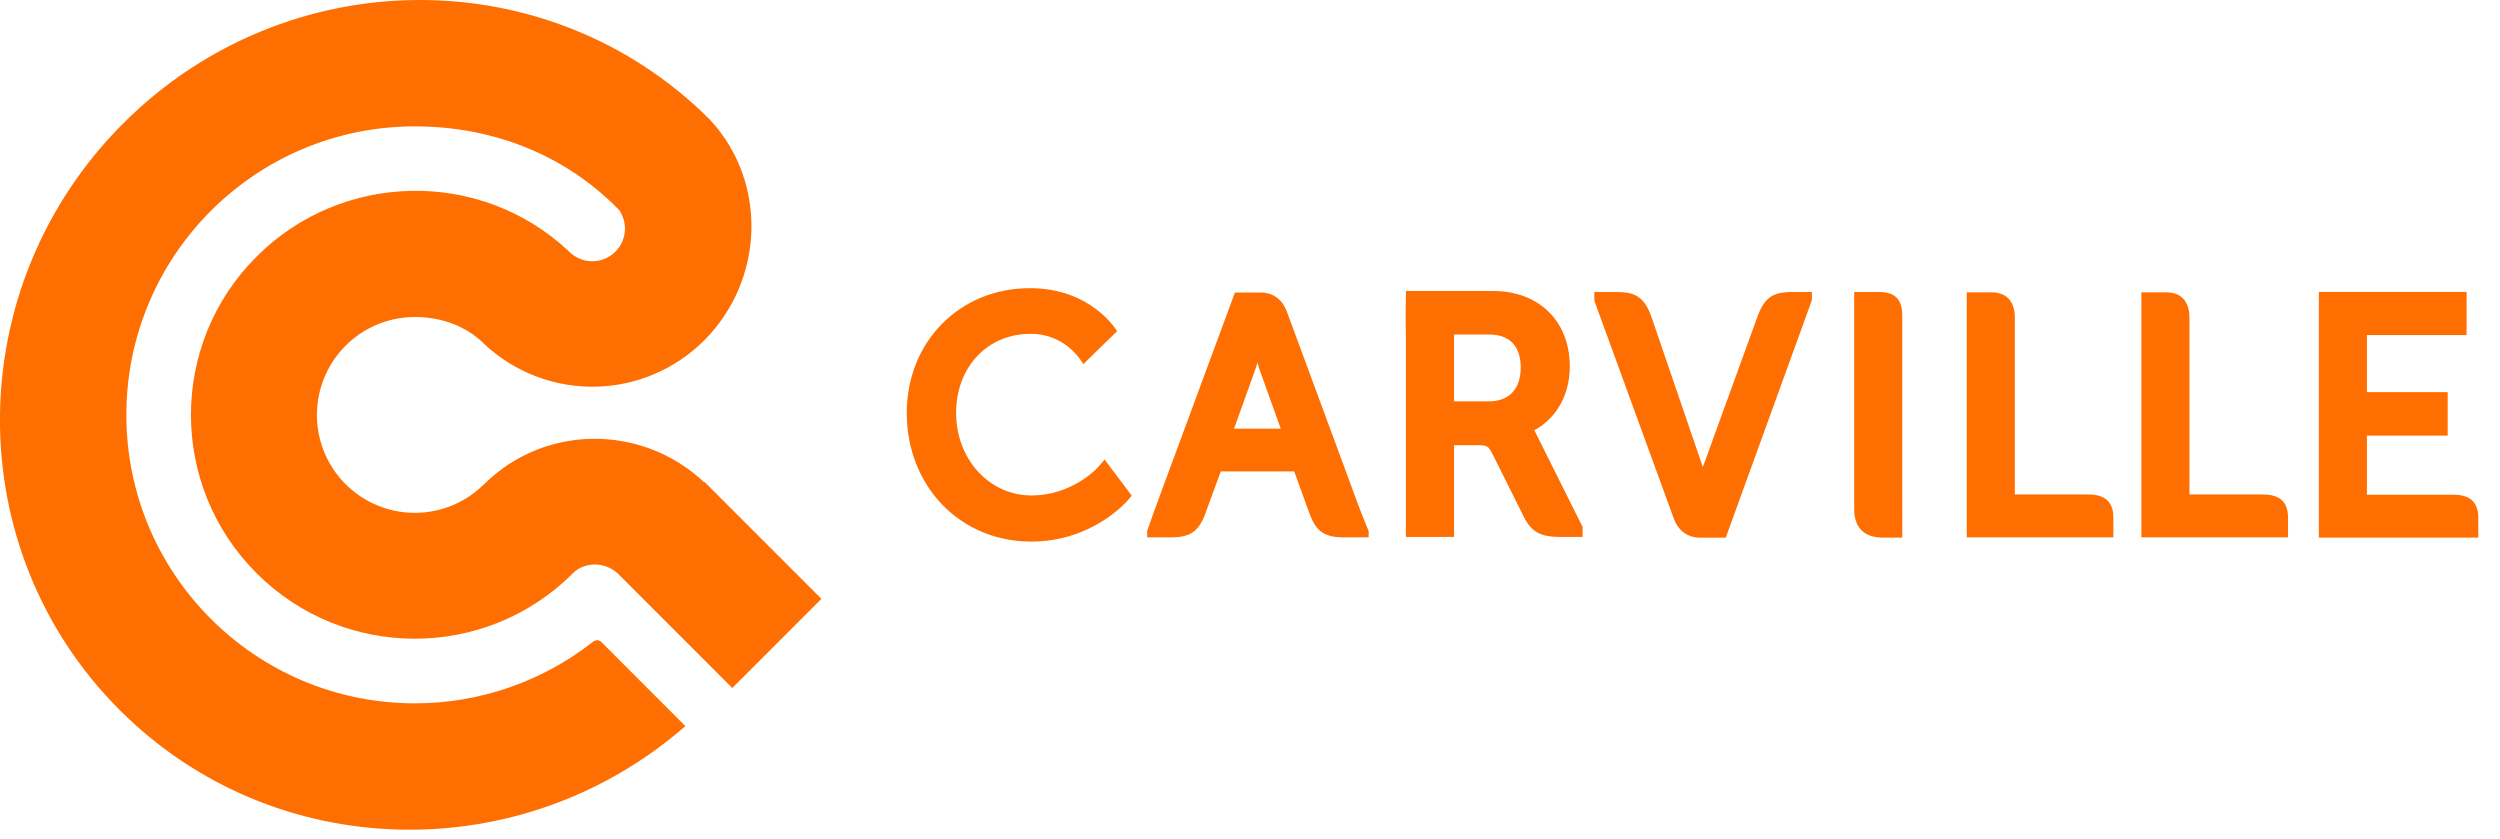 <svg width="143" height="48" viewBox="0 0 143 48" fill="none" xmlns="http://www.w3.org/2000/svg">
<g clip-path="url(#clip0_53566_33863)">
<path d="M119.467 28.285H115.249V18.196C115.249 17.218 114.764 16.72 113.903 16.72H112.498V30.736H120.884V29.599C120.884 28.884 120.574 28.285 119.467 28.285ZM108.809 28.073V18.07C108.809 17.084 108.376 16.704 107.467 16.704H106.06V29.119C106.06 30.189 106.633 30.752 107.714 30.752L108.809 30.749V30.278C108.809 30.278 108.82 29.59 108.809 28.073ZM100.54 18.079L97.403 26.717L94.444 18.076C94.06 17.039 93.582 16.704 92.485 16.704H91.196V17.199C91.196 17.199 95.516 29.05 95.743 29.667C95.969 30.287 96.466 30.755 97.256 30.755H98.713L103.641 17.167V16.704H102.501C101.398 16.704 100.923 17.039 100.54 18.079ZM83.17 22.956V19.135H85.188C86.35 19.135 86.985 19.805 86.985 21.017C86.985 22.252 86.324 22.956 85.167 22.956H83.17ZM87.764 24.61C88.747 24.086 89.791 22.903 89.791 20.951C89.791 18.377 88.031 16.646 85.413 16.646H80.417V17.124C80.417 17.124 80.386 17.789 80.417 19.254V30.711H83.17V25.465H84.462C85.057 25.465 85.134 25.504 85.352 25.935V25.929L87.118 29.472C87.623 30.534 88.215 30.714 89.342 30.714H90.526V30.141L87.764 24.61ZM62.827 26.701C62.812 26.719 61.384 28.34 59 28.34C56.585 28.34 54.69 26.266 54.69 23.616C54.69 20.998 56.476 19.095 58.948 19.095C61.076 19.095 61.963 20.832 61.963 20.832C62.305 20.505 63.897 18.945 63.897 18.945C63.897 18.945 62.472 16.483 58.908 16.483C54.894 16.483 51.867 19.551 51.867 23.616C51.867 27.815 54.924 30.979 58.983 30.979C62.466 30.979 64.422 28.716 64.505 28.623L64.735 28.352L63.185 26.287L62.827 26.701ZM140.34 28.297H135.388V24.916H140.008V22.429H135.388V19.167H141.09V16.7H132.639V30.751H141.759V29.612C141.759 28.896 141.445 28.297 140.342 28.297M70.588 24.519L71.813 21.104C71.852 20.988 71.886 20.868 71.924 20.74L72.037 21.113L73.259 24.519H70.588ZM78.289 30.388C78.081 29.888 77.698 28.934 77.416 28.134L73.605 17.815C73.38 17.201 72.886 16.732 72.103 16.732H70.638L66.383 28.244C66.216 28.678 65.828 29.777 65.62 30.361V30.735H66.987C68.087 30.735 68.558 30.406 68.946 29.375L69.828 26.963H74.028L74.904 29.375C75.285 30.406 75.762 30.735 76.859 30.735H78.289V30.388ZM129.46 28.285H125.238V18.196C125.238 17.218 124.754 16.72 123.894 16.72H122.488V30.736H130.875V29.599C130.875 28.884 130.562 28.285 129.458 28.285M35.323 32.788L41.886 39.354L46.984 34.255L40.283 27.552L40.265 27.572C36.709 24.241 31.131 24.26 27.665 27.724L27.644 27.745L27.64 27.743C26.983 28.384 26.178 28.854 25.297 29.111C24.415 29.368 23.484 29.405 22.585 29.218C21.686 29.03 20.847 28.625 20.142 28.037C19.436 27.449 18.886 26.697 18.54 25.847C18.194 24.996 18.062 24.074 18.156 23.161C18.25 22.247 18.567 21.371 19.079 20.609C19.591 19.847 20.283 19.222 21.093 18.791C21.904 18.359 22.808 18.133 23.726 18.132C25.291 18.132 26.722 18.681 27.74 19.715L27.782 19.754C29.501 21.324 31.759 22.171 34.086 22.119C36.413 22.066 38.63 21.119 40.277 19.474C43.717 16.031 43.91 10.458 40.665 6.908L40.614 6.851C31.401 -2.362 16.379 -2.272 7.051 7.055C-2.273 16.378 -2.363 31.405 6.844 40.612C15.663 49.436 29.826 49.721 39.202 41.533L34.424 36.749C34.424 36.749 34.2 36.458 33.865 36.752C30.967 39.009 27.399 40.233 23.726 40.231C14.617 40.231 7.228 32.845 7.228 23.734C7.228 14.614 14.617 7.229 23.726 7.229C28.306 7.229 32.404 8.928 35.403 12.002L35.457 12.074C35.703 12.463 35.798 12.929 35.722 13.383C35.646 13.837 35.406 14.247 35.046 14.534C34.687 14.821 34.234 14.966 33.774 14.94C33.315 14.914 32.881 14.719 32.556 14.393L32.505 14.345C27.483 9.652 19.57 9.783 14.673 14.681C9.672 19.677 9.672 27.783 14.673 32.785C19.643 37.757 27.686 37.783 32.689 32.874H32.693C32.708 32.856 32.722 32.836 32.735 32.816C33.445 32.109 34.588 32.13 35.323 32.788Z" fill="#FF6E00"/>
</g>
<defs>
<clipPath id="clip0_53566_33863">
<rect width="142.545" height="48" fill="white"/>
</clipPath>
</defs>
</svg>
